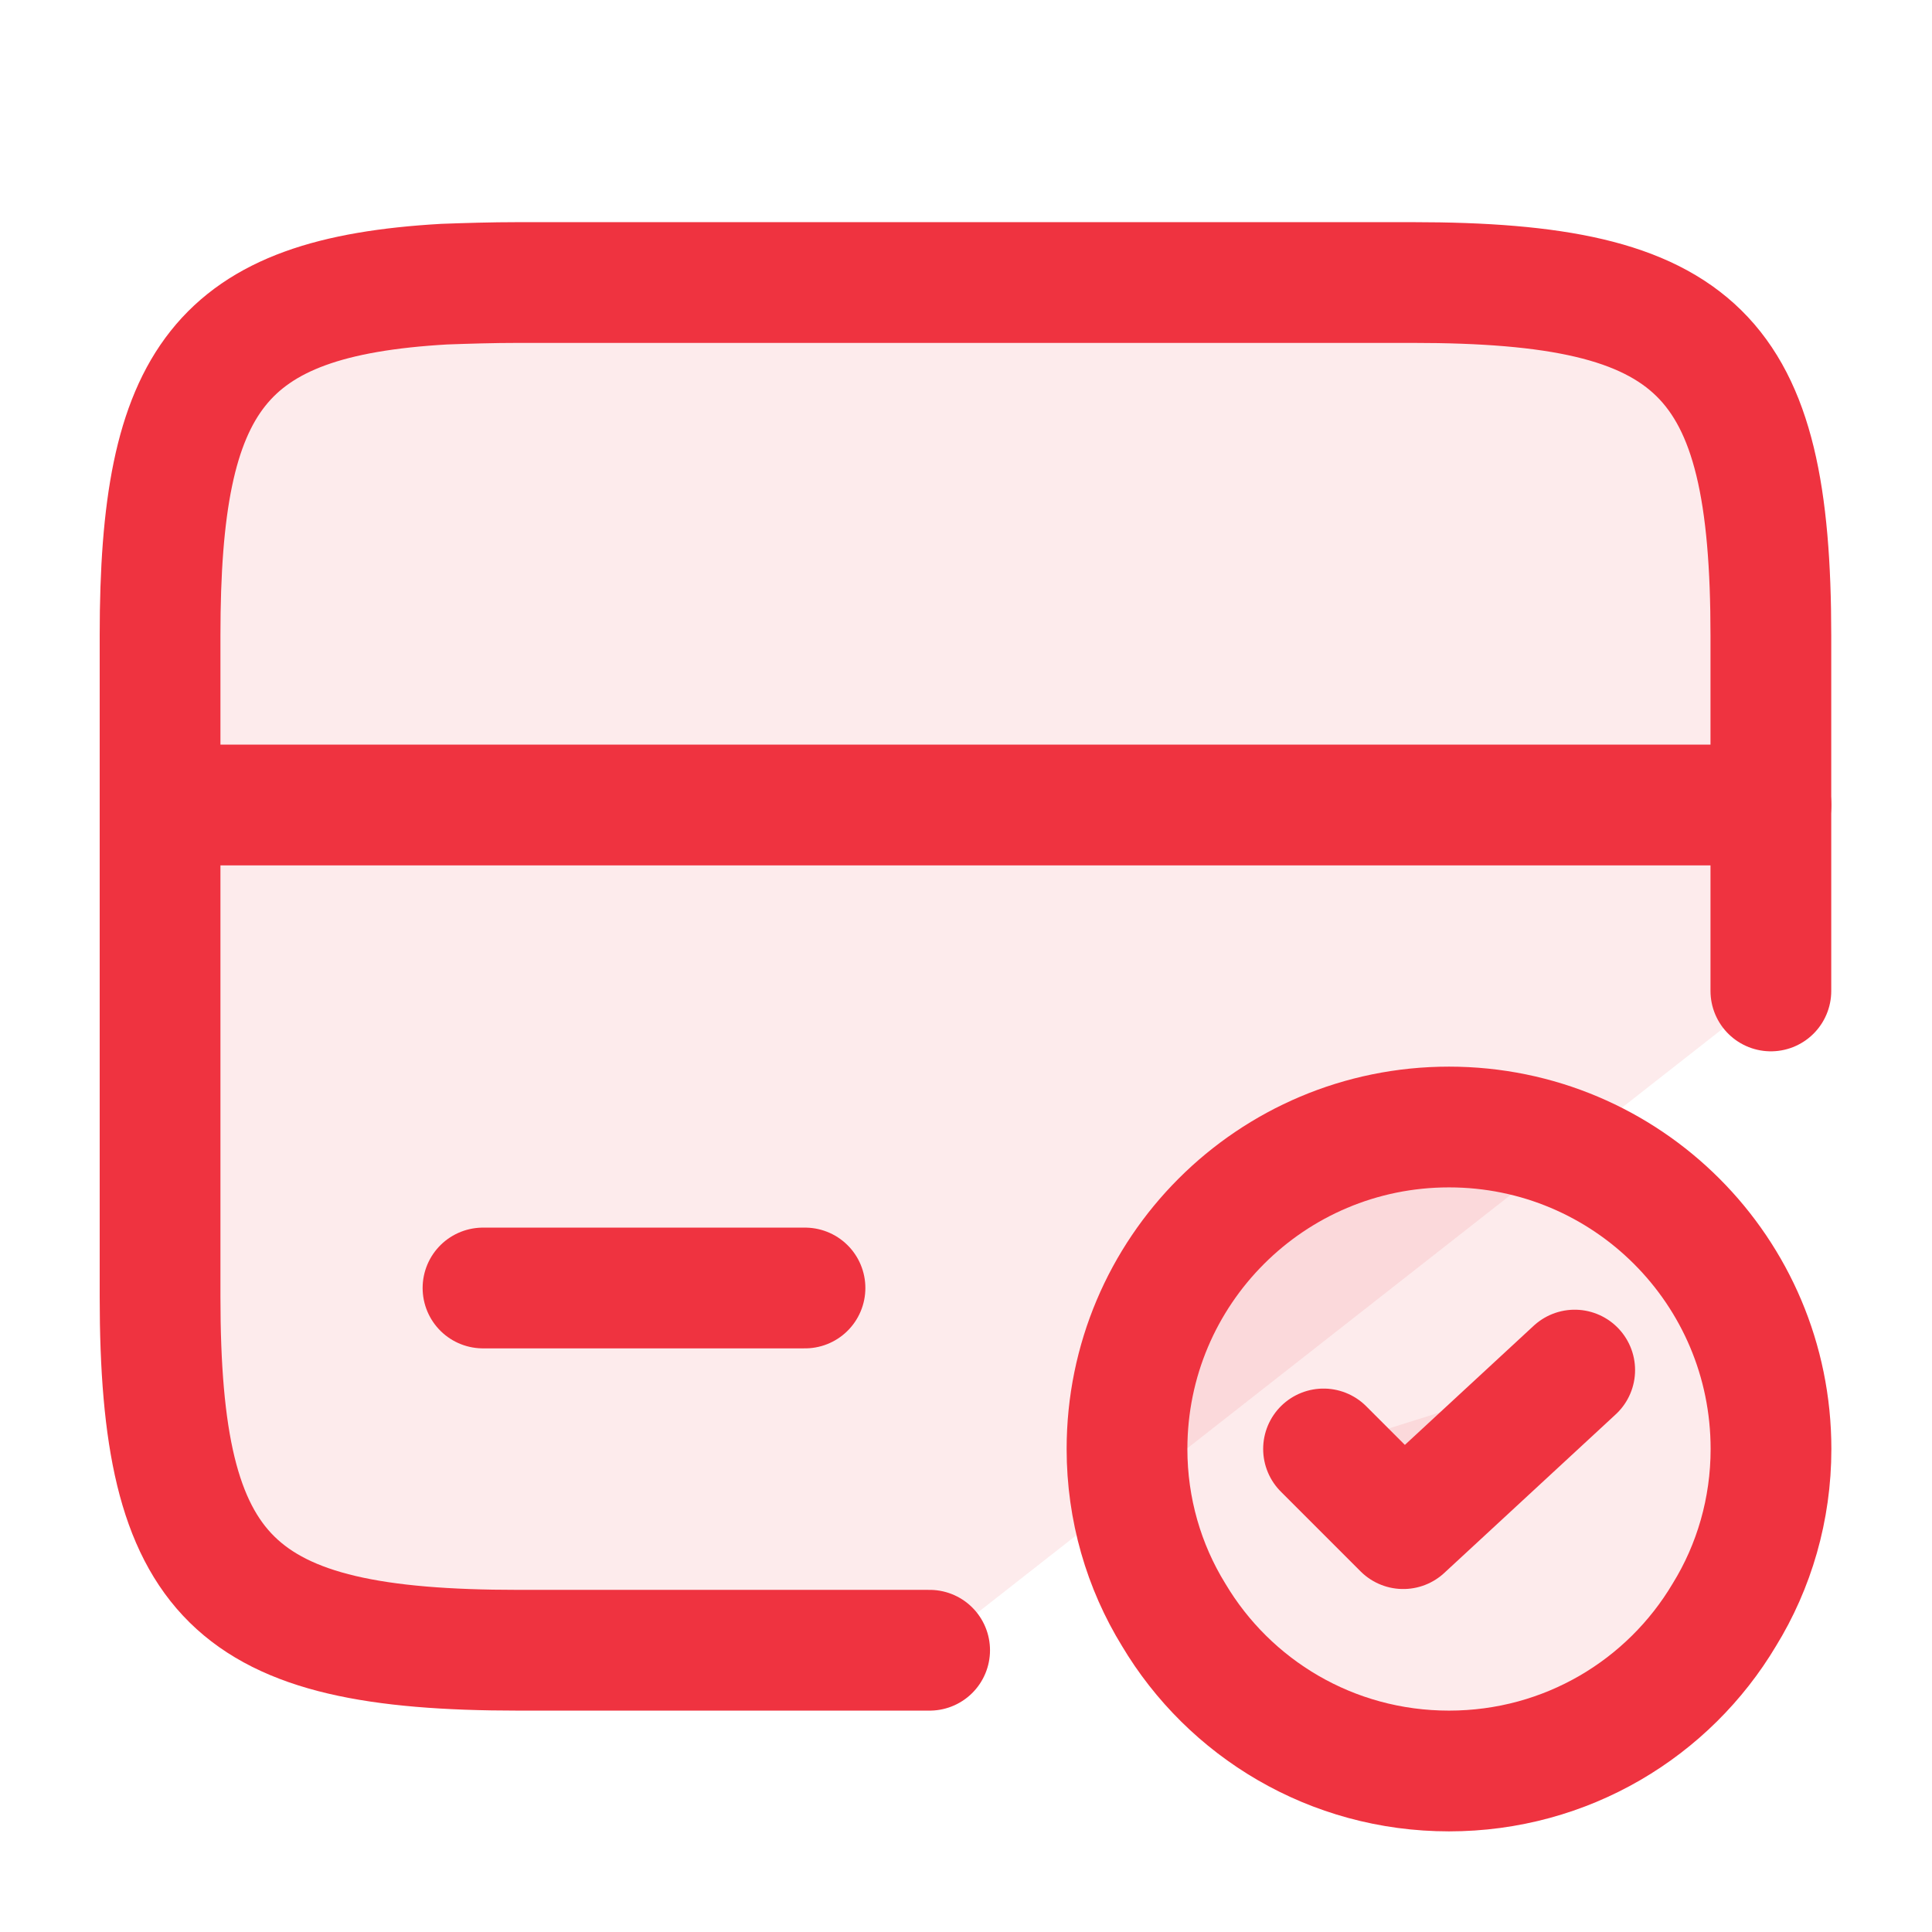 <svg width="80" height="80" viewBox="0 0 80 80" fill="none" xmlns="http://www.w3.org/2000/svg">
<path d="M6.667 33.333H73.333" stroke="#EF3340" stroke-width="5" stroke-miterlimit="10" stroke-linecap="round" stroke-linejoin="round"/>
<path d="M38.494 68.333H21.461C9.628 68.333 6.628 65.399 6.628 53.699V26.299C6.628 15.699 9.094 12.299 18.395 11.766C19.328 11.733 20.361 11.699 21.461 11.699H58.494C70.328 11.699 73.328 14.633 73.328 26.333V41.033" fill="#EF3340" fill-opacity="0.1"/>
<path d="M38.494 68.333H21.461C9.628 68.333 6.628 65.399 6.628 53.699V26.299C6.628 15.699 9.094 12.299 18.395 11.766C19.328 11.733 20.361 11.699 21.461 11.699H58.494C70.328 11.699 73.328 14.633 73.328 26.332V41.033" stroke="#EF3340" stroke-width="5" stroke-linecap="round" stroke-linejoin="round"/>
<path d="M20 53.333H33.333" stroke="#EF3340" stroke-width="5" stroke-miterlimit="10" stroke-linecap="round" stroke-linejoin="round"/>
<path d="M73.333 60C73.333 62.5 72.633 64.867 71.4 66.867C69.1 70.733 64.867 73.333 60 73.333C55.133 73.333 50.9 70.733 48.6 66.867C47.367 64.867 46.667 62.5 46.667 60C46.667 52.633 52.633 46.667 60 46.667C67.367 46.667 73.333 52.633 73.333 60Z" fill="#EF3340" fill-opacity="0.1" stroke="#EF3340" stroke-width="5" stroke-miterlimit="10" stroke-linecap="round" stroke-linejoin="round"/>
<path d="M54.805 59.998L58.105 63.298L65.205 56.732" fill="#EF3340" fill-opacity="0.1"/>
<path d="M54.805 59.998L58.105 63.298L65.205 56.732" stroke="#EF3340" stroke-width="5" stroke-linecap="round" stroke-linejoin="round"/>
</svg>
